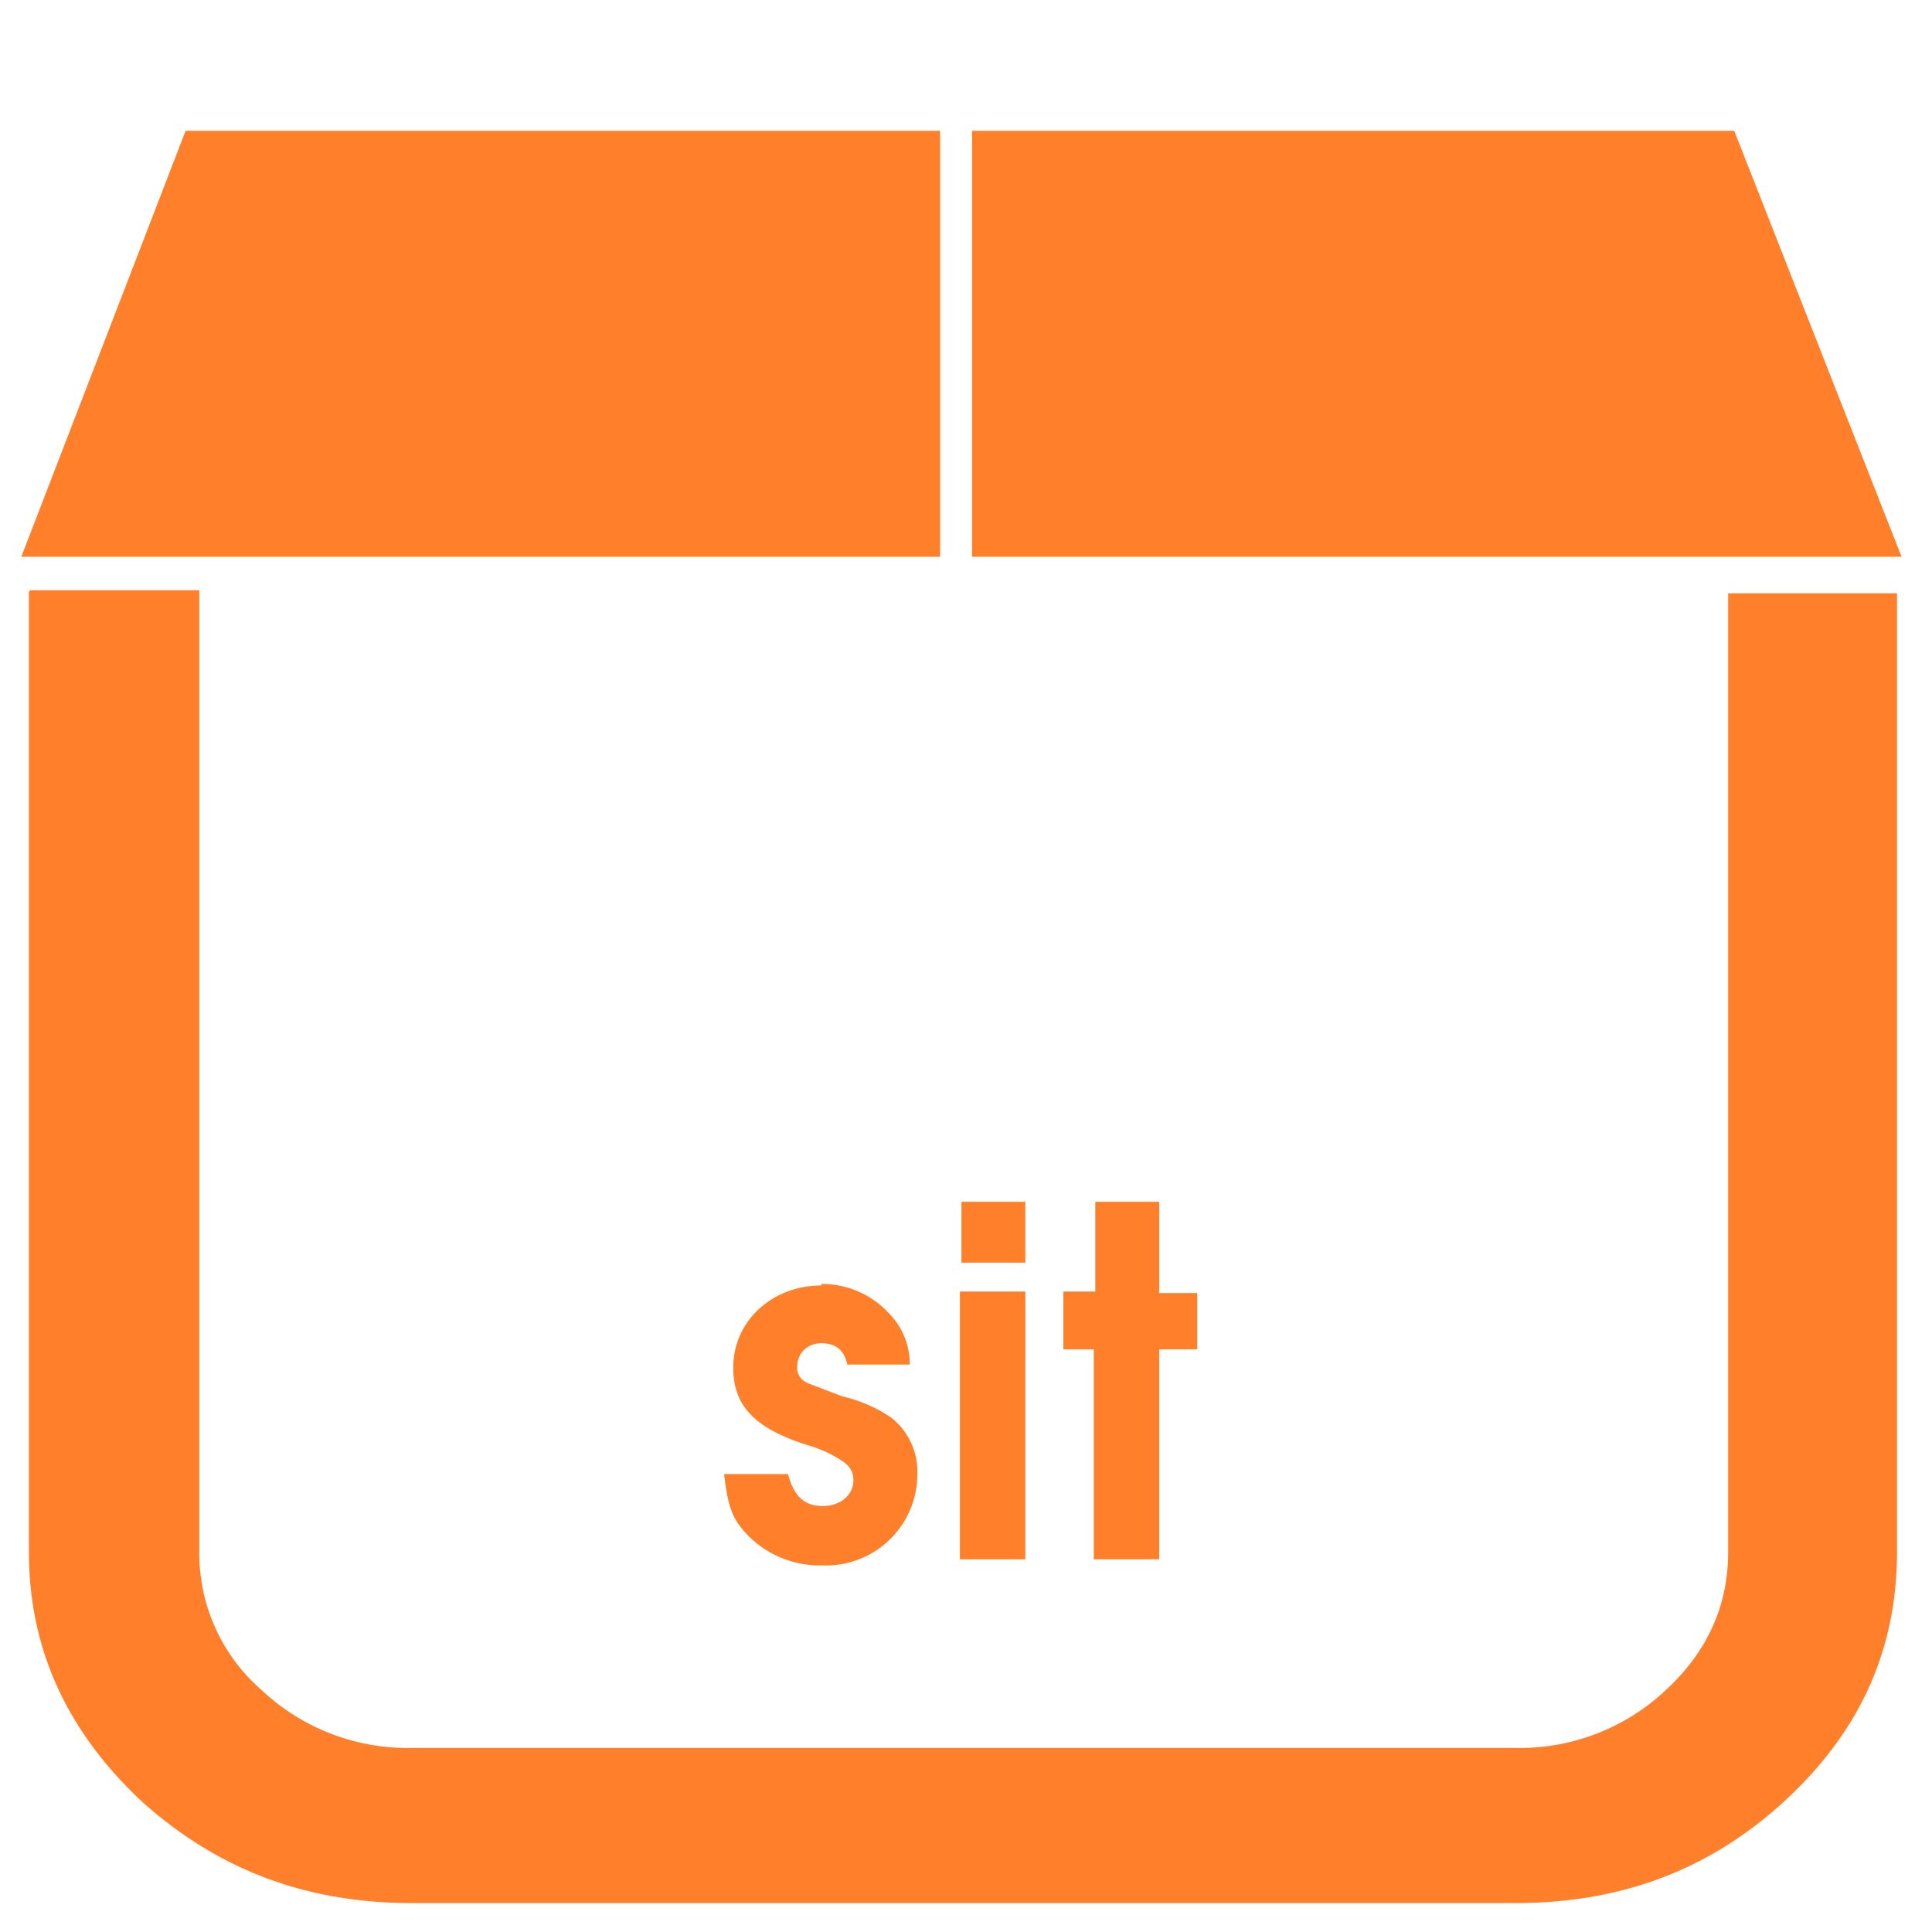<svg xmlns="http://www.w3.org/2000/svg" width="48" height="48" viewBox="0 0 12.7 12.7"><path d="M1.22.86L.14 3.66h6.04V.86H1.22zm5.17 0v2.8h6.11L11.4.86H6.4zM.19 3.89v6.31c0 .64.25 1.18.74 1.64.5.45 1.08.67 1.78.67h7.25c.7 0 1.28-.22 1.77-.67.5-.46.74-1 .74-1.64V3.9h-1.11v6.3c0 .36-.14.66-.41.91a1.4 1.4 0 0 1-.99.38H2.71a1.4 1.4 0 0 1-.99-.38 1.19 1.19 0 0 1-.41-.9V3.88H.2zM6.32 7.9v.4h.42v-.4h-.42zm.88 0v.59h-.21v.38h.2v1.38h.43V8.87h.25V8.5h-.25V7.9h-.43zm-1.8.55c-.32 0-.58.23-.58.54 0 .25.14.4.49.51a.8.8 0 0 1 .22.1c.05.03.08.07.08.13 0 .1-.09.17-.2.17-.12 0-.19-.06-.23-.21h-.42c.02.17.04.26.11.35a.66.66 0 0 0 .53.25.6.6 0 0 0 .63-.6.45.45 0 0 0-.17-.37.94.94 0 0 0-.32-.14l-.21-.08c-.06-.02-.09-.06-.09-.11 0-.1.07-.16.16-.16.1 0 .15.05.17.14h.41a.47.47 0 0 0-.13-.33.6.6 0 0 0-.45-.2zm.91.04v1.76h.43V8.49H6.3z" fill="#ff7f2a"/></svg>